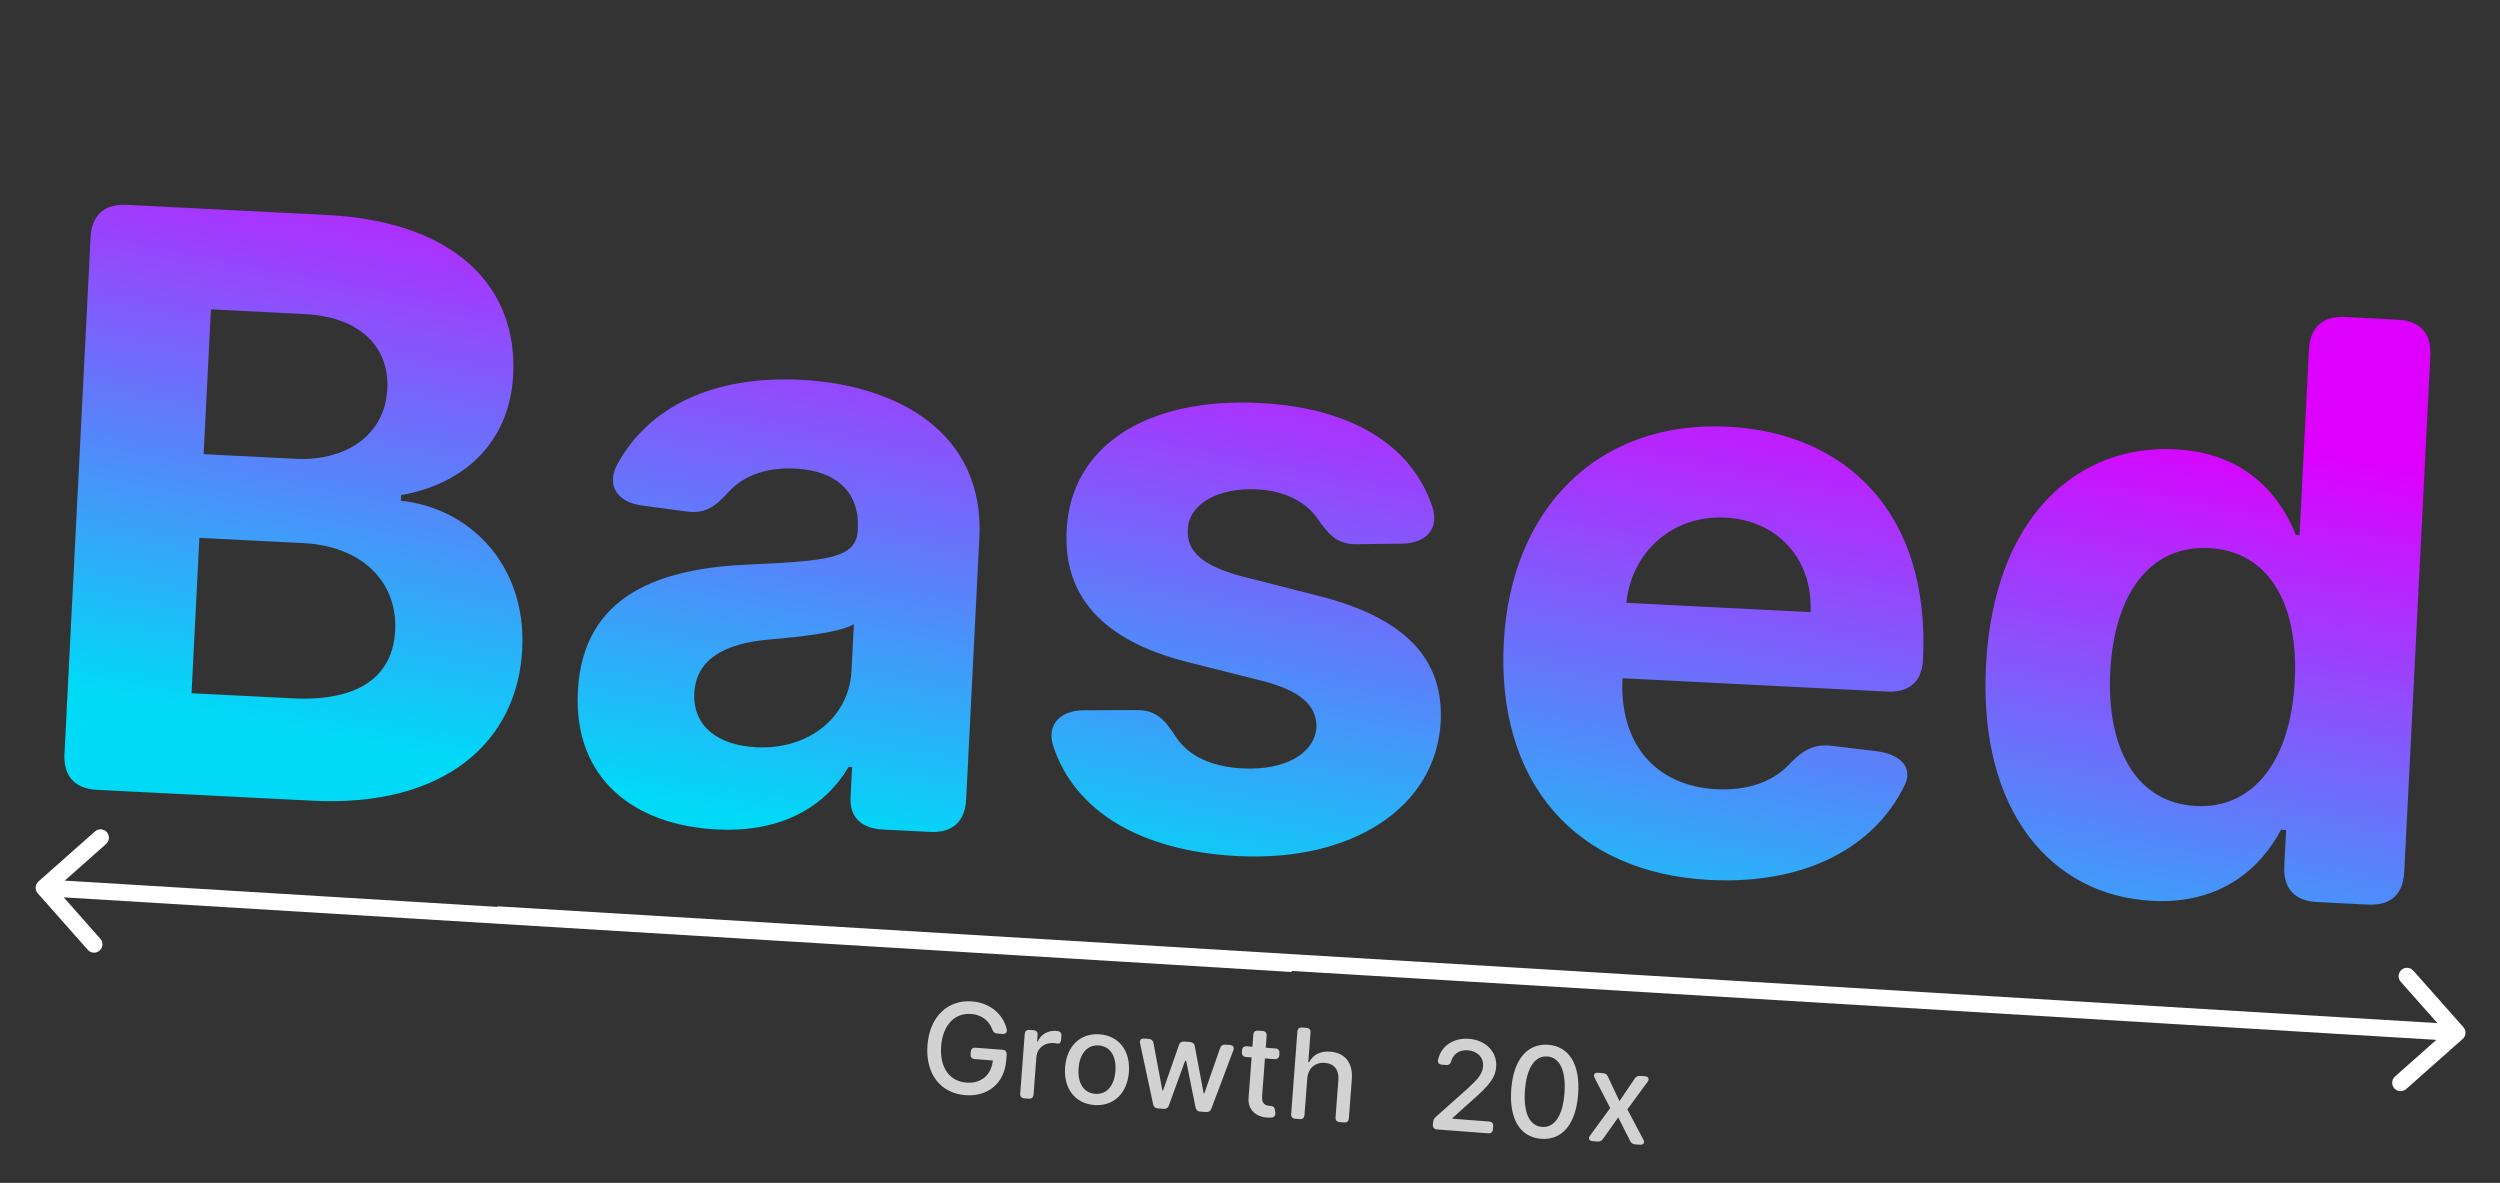 <svg width="298" height="141" viewBox="0 0 298 141" fill="none" xmlns="http://www.w3.org/2000/svg">
<rect x="0" y="0" width="298" height="141" fill="#333333" stroke="none"/>
<path d="M10.797 28.297C10.931 25.641 12.434 24.284 15.089 24.418L38.922 25.622C54.312 26.4 61.7 34.215 61.171 44.668C60.756 52.873 55.151 57.744 47.816 59.012L47.782 59.693C55.696 60.468 62.77 67.072 62.248 77.389C61.687 88.488 52.932 96.238 37.271 95.446L11.565 94.147C8.909 94.013 7.551 92.51 7.686 89.855L10.797 28.297ZM22.831 82.633L34.85 83.24C43.089 83.657 46.838 80.399 47.103 75.155C47.394 69.401 43.208 65.094 36.126 64.736L23.767 64.111L22.831 82.633ZM24.271 54.135L35.2 54.688C41.227 54.992 45.89 51.883 46.169 46.367C46.423 41.328 42.882 37.77 36.345 37.439L25.144 36.873L24.271 54.135ZM85.457 98.872C75.481 98.368 68.358 92.751 68.881 82.4C69.472 70.722 78.942 67.719 89.341 67.289C98.476 66.863 102.074 66.601 102.244 63.23L102.254 63.026C102.471 58.736 99.771 56.108 94.834 55.858C91.259 55.678 88.645 56.74 86.95 58.532C85.359 60.295 84.148 61.292 81.843 60.971L76.52 60.258C73.638 59.873 72.203 57.889 73.595 55.331C77.282 48.554 84.951 44.743 95.437 45.273C107.081 45.862 117.371 51.638 116.741 64.1L115.165 95.287C115.031 97.943 113.528 99.301 110.873 99.166L105.289 98.884C102.633 98.75 101.269 97.384 101.387 95.035L101.57 91.426L101.161 91.405C98.362 96.145 93.186 99.262 85.457 98.872ZM82.763 82.624C82.561 86.608 85.657 88.846 90.117 89.072C96.484 89.394 101.224 85.435 101.501 79.953L101.782 74.403C99.987 75.473 94.774 75.96 91.585 76.243C86.442 76.7 82.969 78.538 82.763 82.624ZM161.708 64.871C159.386 64.89 158.386 63.747 157.018 61.766C155.647 59.854 153.224 58.502 149.853 58.332C145.359 58.105 141.715 59.969 141.59 63.103C141.429 65.621 143.149 67.38 147.964 68.682L157.333 71.067C167.374 73.657 172.082 78.434 171.734 85.995C171.179 96.309 161.126 102.731 147.575 102.046C135.863 101.454 128.186 96.662 125.599 89.09C124.644 86.379 126.403 84.659 129.236 84.666L135.484 84.64C137.84 84.623 138.871 85.835 140.169 87.847C141.691 90.142 144.426 91.407 148.138 91.595C153.211 91.851 156.693 89.808 156.918 86.714C156.982 84.088 154.99 82.315 150.474 81.165L141.508 78.903C131.397 76.344 126.717 71.021 127.147 63.192C127.622 53.112 136.754 47.361 150.134 48.038C161.234 48.599 168.274 53.153 170.71 60.342C171.629 63.085 169.94 64.775 167.105 64.802L161.708 64.871ZM203.83 104.889C187.726 104.075 178.409 93.227 179.247 76.646C180.063 60.508 190.591 50.083 205.981 50.861C219.804 51.559 230.119 60.887 229.221 78.66C229.09 81.248 227.589 82.571 224.934 82.437L193.406 80.844L193.404 80.877C193.01 88.674 197.364 93.707 204.616 94.074C208.123 94.251 211.106 93.31 213.121 91.261C214.742 89.568 216.018 88.643 218.292 88.894L223.653 89.54C226.537 89.891 228.061 91.47 227.032 93.603C223.412 101.066 215.1 105.459 203.83 104.889ZM193.86 71.855L215.821 72.965C216.101 66.733 211.971 62.018 205.672 61.7C199.237 61.374 194.468 65.912 193.86 71.855ZM256.578 107.384C244.662 106.782 235.843 96.881 236.728 79.381C237.637 61.404 247.791 52.974 259.265 53.554C268.015 53.996 271.94 59.417 273.665 63.771L274.108 63.793L275.226 41.663C275.361 39.007 276.863 37.649 279.519 37.783L285.817 38.102C288.473 38.236 289.831 39.738 289.697 42.394L286.585 103.952C286.451 106.607 284.949 107.965 282.293 107.831L276.164 107.521C273.509 107.387 272.151 105.885 272.285 103.229L272.502 98.939L271.889 98.908C269.66 103.164 265.022 107.811 256.578 107.384ZM251.542 80.061C251.081 89.186 254.642 95.715 261.758 96.075C268.738 96.427 273.065 90.502 273.537 81.173C274.008 71.844 270.36 65.686 263.312 65.33C256.128 64.967 252 71.005 251.542 80.061Z" fill="url(#paint0_linear_150_134)"/>
<path d="M118.869 123.197C118.566 123.175 118.396 123.023 118.29 122.732C117.89 121.655 117.024 120.959 115.744 120.863C113.901 120.724 112.384 122.068 112.185 124.702C111.986 127.348 113.274 128.903 115.191 129.047C116.934 129.179 118.175 128.156 118.344 126.406L116.188 126.243C115.843 126.217 115.671 126.017 115.697 125.672L115.719 125.38C115.745 125.035 115.945 124.863 116.29 124.889L119.503 125.131C119.849 125.157 120.021 125.357 119.995 125.702L119.941 126.408C119.734 129.155 117.718 130.744 115.079 130.545C112.131 130.323 110.295 128.032 110.554 124.59C110.816 121.116 113.031 119.152 115.846 119.364C117.971 119.524 119.564 120.851 120.002 122.69C120.087 123.059 119.873 123.273 119.496 123.245L118.869 123.197ZM122.146 123.257C122.172 122.912 122.372 122.74 122.717 122.766L123.19 122.802C123.535 122.828 123.707 123.028 123.681 123.373L123.623 124.138L123.708 124.144C124.072 123.29 124.931 122.81 125.887 122.882C125.934 122.886 125.993 122.89 126.051 122.9C126.385 122.93 126.545 123.151 126.52 123.485L126.487 123.921C126.46 124.282 126.298 124.435 126.04 124.389C125.909 124.363 125.761 124.341 125.623 124.331C124.496 124.246 123.615 124.954 123.535 126.022L123.199 130.473C123.173 130.818 122.974 130.99 122.628 130.964L122.102 130.925C121.757 130.899 121.585 130.699 121.611 130.354L122.146 123.257ZM130.444 131.719C128.144 131.545 126.768 129.748 126.958 127.225C127.149 124.686 128.779 123.116 131.079 123.289C133.379 123.462 134.755 125.259 134.564 127.798C134.374 130.321 132.744 131.892 130.444 131.719ZM128.562 127.341C128.444 128.908 129.046 130.273 130.55 130.386C132.042 130.498 132.842 129.239 132.96 127.672C133.078 126.111 132.477 124.73 130.984 124.617C129.481 124.504 128.68 125.779 128.562 127.341ZM135.896 124.362C135.818 123.988 136.005 123.767 136.388 123.796L136.94 123.837C137.254 123.861 137.439 124.025 137.496 124.333L138.555 129.985L138.635 129.991L140.534 124.562C140.637 124.26 140.844 124.132 141.158 124.155L141.864 124.208C142.178 124.232 142.363 124.395 142.42 124.704L143.476 130.329L143.555 130.335L145.437 124.931C145.539 124.635 145.747 124.501 146.06 124.524L146.613 124.566C146.995 124.595 147.148 124.836 147.014 125.2L144.391 132.155C144.278 132.446 144.075 132.58 143.762 132.556L143.072 132.504C142.758 132.481 142.572 132.322 142.511 132.008L141.391 126.454L141.268 126.444L139.329 131.768C139.221 132.07 139.013 132.199 138.7 132.175L138.015 132.123C137.701 132.1 137.521 131.937 137.454 131.632L135.896 124.362ZM152.494 125.757C152.468 126.102 152.268 126.274 151.923 126.248L150.781 126.162L150.443 130.65C150.373 131.569 150.823 131.774 151.338 131.813L151.391 131.817C151.726 131.831 151.925 131.959 151.969 132.293L152.016 132.601C152.065 132.936 151.919 133.181 151.575 133.209C151.424 133.219 151.247 133.227 151.046 133.212C149.79 133.144 148.713 132.342 148.83 130.86L149.193 126.042L148.529 125.992C148.183 125.966 148.011 125.766 148.037 125.421L148.053 125.209C148.079 124.863 148.279 124.692 148.625 124.718L149.289 124.768L149.396 123.344C149.422 122.999 149.622 122.827 149.967 122.853L150.493 122.892C150.838 122.918 151.01 123.118 150.984 123.464L150.877 124.887L152.019 124.973C152.364 124.999 152.536 125.199 152.51 125.544L152.494 125.757ZM155.496 132.906C155.47 133.251 155.27 133.423 154.924 133.397L154.399 133.357C154.053 133.331 153.881 133.132 153.907 132.786L154.647 122.97C154.673 122.625 154.873 122.453 155.218 122.479L155.723 122.517C156.068 122.543 156.24 122.743 156.214 123.088L155.949 126.605L156.05 126.612C156.499 125.759 157.305 125.265 158.575 125.36C160.253 125.487 161.29 126.612 161.137 128.646L160.786 133.304C160.76 133.65 160.56 133.822 160.215 133.796L159.689 133.756C159.344 133.73 159.172 133.53 159.198 133.185L159.534 128.718C159.624 127.523 159.023 126.778 157.929 126.695C156.798 126.61 155.919 127.291 155.821 128.593L155.496 132.906ZM170.822 133.783C170.842 133.512 170.936 133.326 171.137 133.144L174.819 129.864C176.081 128.714 176.707 128.067 176.779 127.105C176.861 126.022 176.073 125.279 174.968 125.195C173.974 125.121 173.237 125.615 172.985 126.483C172.891 126.807 172.724 126.971 172.395 126.946L171.885 126.908C171.534 126.881 171.336 126.669 171.416 126.317C171.792 124.662 173.265 123.689 175.103 123.827C177.153 123.982 178.476 125.428 178.344 127.175C178.253 128.392 177.612 129.31 175.468 131.173L173.136 133.273L173.13 133.353L177.496 133.682C177.841 133.708 178.013 133.908 177.987 134.253L177.961 134.598C177.935 134.943 177.735 135.115 177.39 135.089L171.292 134.63C170.947 134.604 170.775 134.404 170.801 134.059L170.822 133.783ZM183.708 135.747C181.191 135.552 179.874 133.391 180.142 129.832C180.414 126.289 182.056 124.351 184.552 124.539C187.043 124.727 188.381 126.895 188.115 130.432C187.846 133.997 186.22 135.936 183.708 135.747ZM181.773 129.955C181.568 132.674 182.344 134.218 183.815 134.329C185.281 134.439 186.279 133.029 186.484 130.31C186.688 127.601 185.908 126.041 184.447 125.931C182.981 125.82 181.982 127.246 181.773 129.955ZM194.856 128.568C195.019 128.324 195.229 128.228 195.521 128.25L196.079 128.292C196.509 128.324 196.642 128.618 196.386 128.962L193.982 132.237L195.885 135.836C196.086 136.214 195.916 136.485 195.486 136.452L194.923 136.41C194.636 136.388 194.442 136.262 194.312 136.001L192.895 133.191L191.078 135.757C190.91 135.995 190.7 136.092 190.413 136.07L189.845 136.027C189.414 135.995 189.281 135.707 189.537 135.363L191.937 132.082L190.082 128.481C189.886 128.103 190.061 127.839 190.486 127.871L191.054 127.914C191.346 127.936 191.534 128.062 191.659 128.328L193.04 131.258L194.856 128.568Z" fill="#D2D2D2"/>
<path d="M293.548 123.845C293.961 123.478 293.999 122.846 293.633 122.433L287.663 115.698C287.296 115.285 286.664 115.247 286.251 115.613C285.838 115.979 285.8 116.611 286.166 117.025L291.473 123.011L285.486 128.318C285.073 128.684 285.035 129.316 285.401 129.73C285.768 130.143 286.4 130.181 286.813 129.815L293.548 123.845ZM59.17 110.03L292.824 124.094L292.945 122.098L59.291 108.034L59.17 110.03Z" fill="white"/>
<path d="M4.498 106.484C4.131 106.071 4.17 105.439 4.583 105.072L11.322 99.106C11.735 98.74 12.367 98.779 12.733 99.192C13.099 99.606 13.061 100.238 12.648 100.604L6.658 105.907L11.961 111.897C12.327 112.31 12.289 112.942 11.875 113.308C11.462 113.674 10.83 113.636 10.464 113.222L4.498 106.484ZM153.965 115.862L5.186 106.819L5.307 104.823L154.086 113.866L153.965 115.862Z" fill="white"/>
<defs>
<linearGradient id="paint0_linear_150_134" x1="127.316" y1="113.515" x2="143.839" y2="28.326" gradientUnits="userSpaceOnUse">
<stop offset="0.095" stop-color="#00DAF7"/>
<stop offset="1" stop-color="#DD00FF"/>
</linearGradient>
</defs>
</svg>
